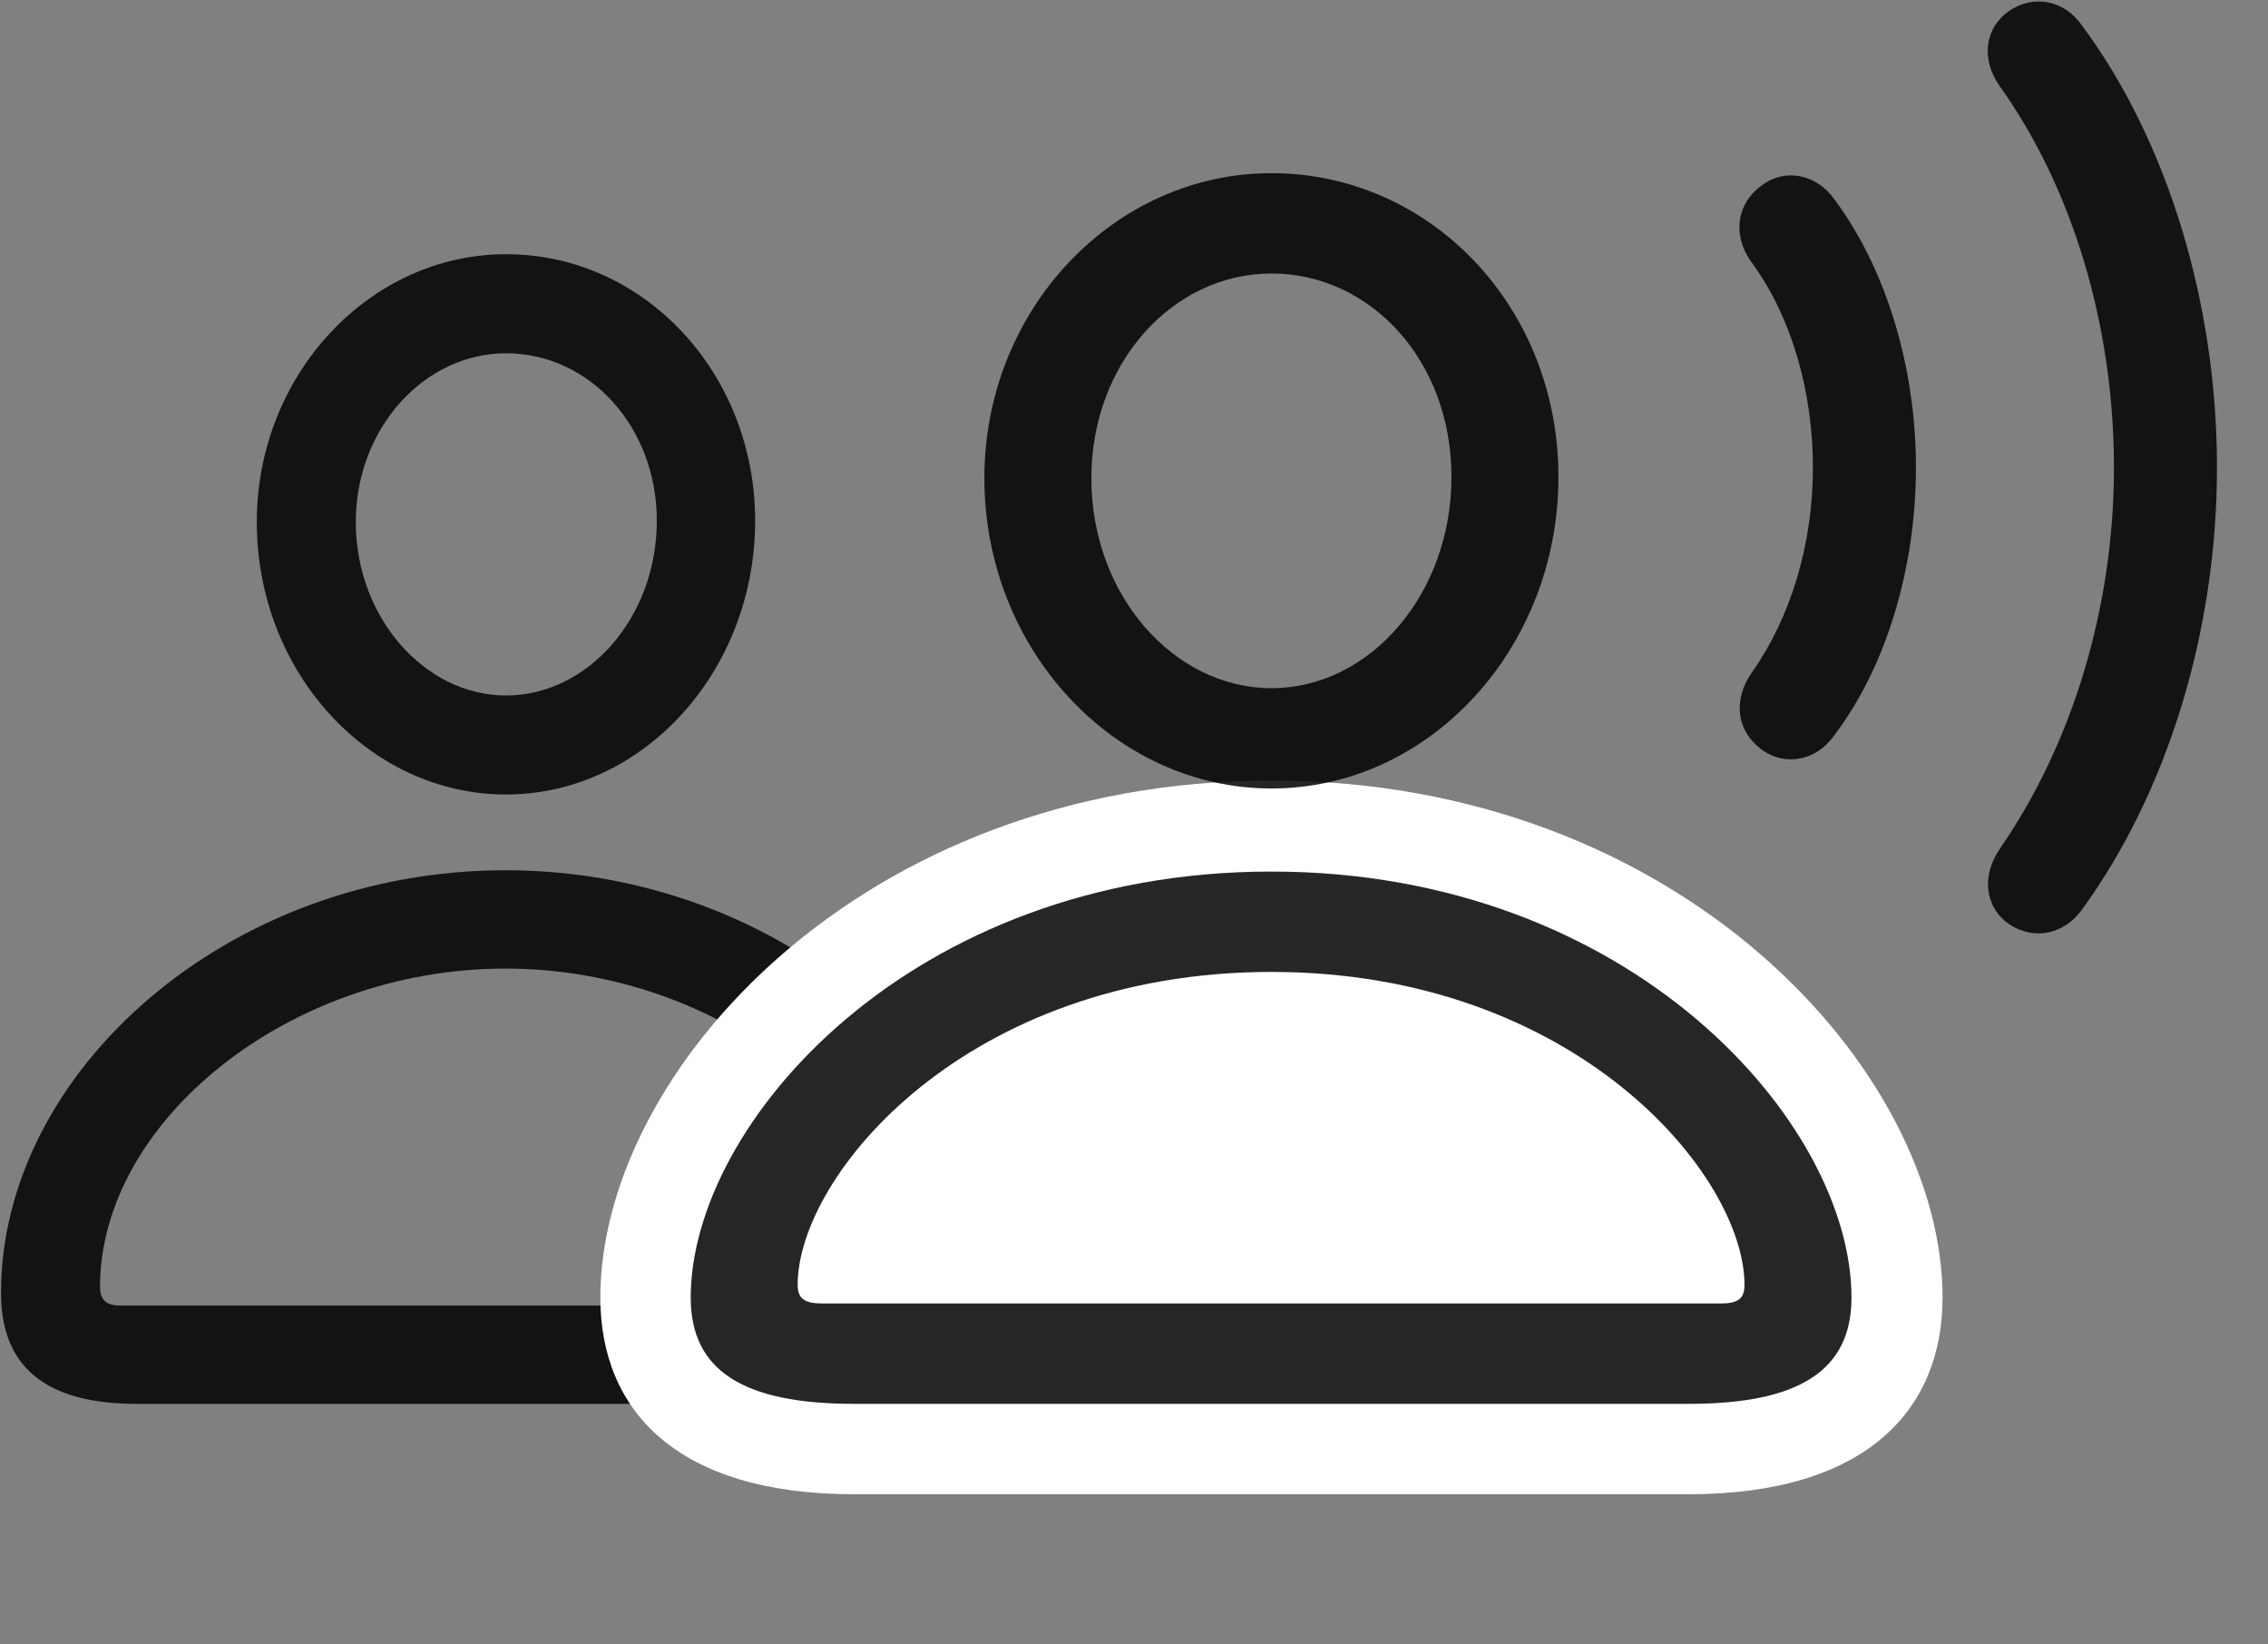 <svg width="40" height="29" viewBox="0 0 40 29" fill="none" xmlns="http://www.w3.org/2000/svg">
<rect x="0" y="0" width="40" height="29" fill="#808080" stroke="none"/>
<g clip-path="url(#clip0_2124_45779)">
<path d="M35.432 16.296C35.865 16.589 36.404 16.483 36.721 16.038C38.221 13.976 39.1 11.14 39.1 8.245C39.1 5.351 38.232 2.491 36.721 0.452C36.404 -0.005 35.865 -0.099 35.432 0.194C35.01 0.487 34.928 1.038 35.268 1.519C36.557 3.323 37.283 5.749 37.283 8.245C37.283 10.741 36.533 13.144 35.268 14.972C34.94 15.452 35.01 16.003 35.432 16.296Z" fill="black" fill-opacity="0.85"/>
<path d="M31.095 13.237C31.482 13.507 32.033 13.425 32.349 12.968C33.252 11.784 33.791 10.038 33.791 8.245C33.791 6.452 33.252 4.718 32.349 3.511C32.033 3.065 31.482 2.972 31.095 3.253C30.615 3.581 30.544 4.167 30.908 4.647C31.587 5.585 31.974 6.886 31.974 8.245C31.974 9.605 31.576 10.894 30.908 11.843C30.556 12.335 30.615 12.898 31.095 13.237Z" fill="black" fill-opacity="0.85"/>
<path d="M8.924 14.011C11.338 14.011 13.318 11.843 13.318 9.183C13.318 6.581 11.361 4.483 8.924 4.483C6.51 4.483 4.529 6.616 4.529 9.206C4.529 11.854 6.51 14.011 8.924 14.011ZM8.924 12.265C7.494 12.265 6.275 10.894 6.275 9.206C6.275 7.554 7.482 6.23 8.924 6.23C10.4 6.23 11.584 7.53 11.584 9.183C11.584 10.894 10.365 12.265 8.924 12.265ZM2.408 24.757H15.428C17.021 24.757 17.807 24.112 17.807 22.8C17.807 18.909 13.834 15.347 8.912 15.347C4.002 15.347 0.018 18.909 0.018 22.8C0.018 24.112 0.814 24.757 2.408 24.757ZM2.115 23.023C1.881 23.023 1.764 22.929 1.764 22.694C1.764 19.788 5.08 17.081 8.912 17.081C12.756 17.081 16.061 19.788 16.061 22.694C16.061 22.929 15.955 23.023 15.721 23.023H2.115Z" fill="black" fill-opacity="0.85"/>
<path d="M15.065 26.351H29.783C32.9 26.351 34.26 24.874 34.26 22.882C34.26 18.898 29.643 13.765 22.424 13.765C15.193 13.765 10.588 18.898 10.588 22.882C10.588 24.874 11.936 26.351 15.065 26.351Z" fill="white"/>
<path d="M22.424 13.905C25.213 13.905 27.486 11.433 27.486 8.409C27.486 5.409 25.224 3.054 22.424 3.054C19.646 3.054 17.361 5.456 17.361 8.433C17.361 11.444 19.646 13.905 22.424 13.905ZM22.424 12.136C20.713 12.136 19.248 10.507 19.248 8.433C19.248 6.394 20.689 4.823 22.424 4.823C24.17 4.823 25.599 6.358 25.599 8.409C25.599 10.483 24.158 12.136 22.424 12.136ZM15.064 24.757H29.783C31.728 24.757 32.654 24.171 32.654 22.882C32.654 19.811 28.775 15.37 22.424 15.37C16.061 15.37 12.182 19.811 12.182 22.882C12.182 24.171 13.107 24.757 15.064 24.757ZM14.502 22.987C14.197 22.987 14.068 22.905 14.068 22.659C14.068 20.726 17.045 17.14 22.424 17.14C27.791 17.14 30.767 20.726 30.767 22.659C30.767 22.905 30.65 22.987 30.346 22.987H14.502Z" fill="black" fill-opacity="0.85"/>
</g>
<defs>
<clipPath id="clip0_2124_45779">
<rect width="39.082" height="27.769" fill="white" transform="translate(0.018 0.027)"/>
</clipPath>
</defs>
</svg>
